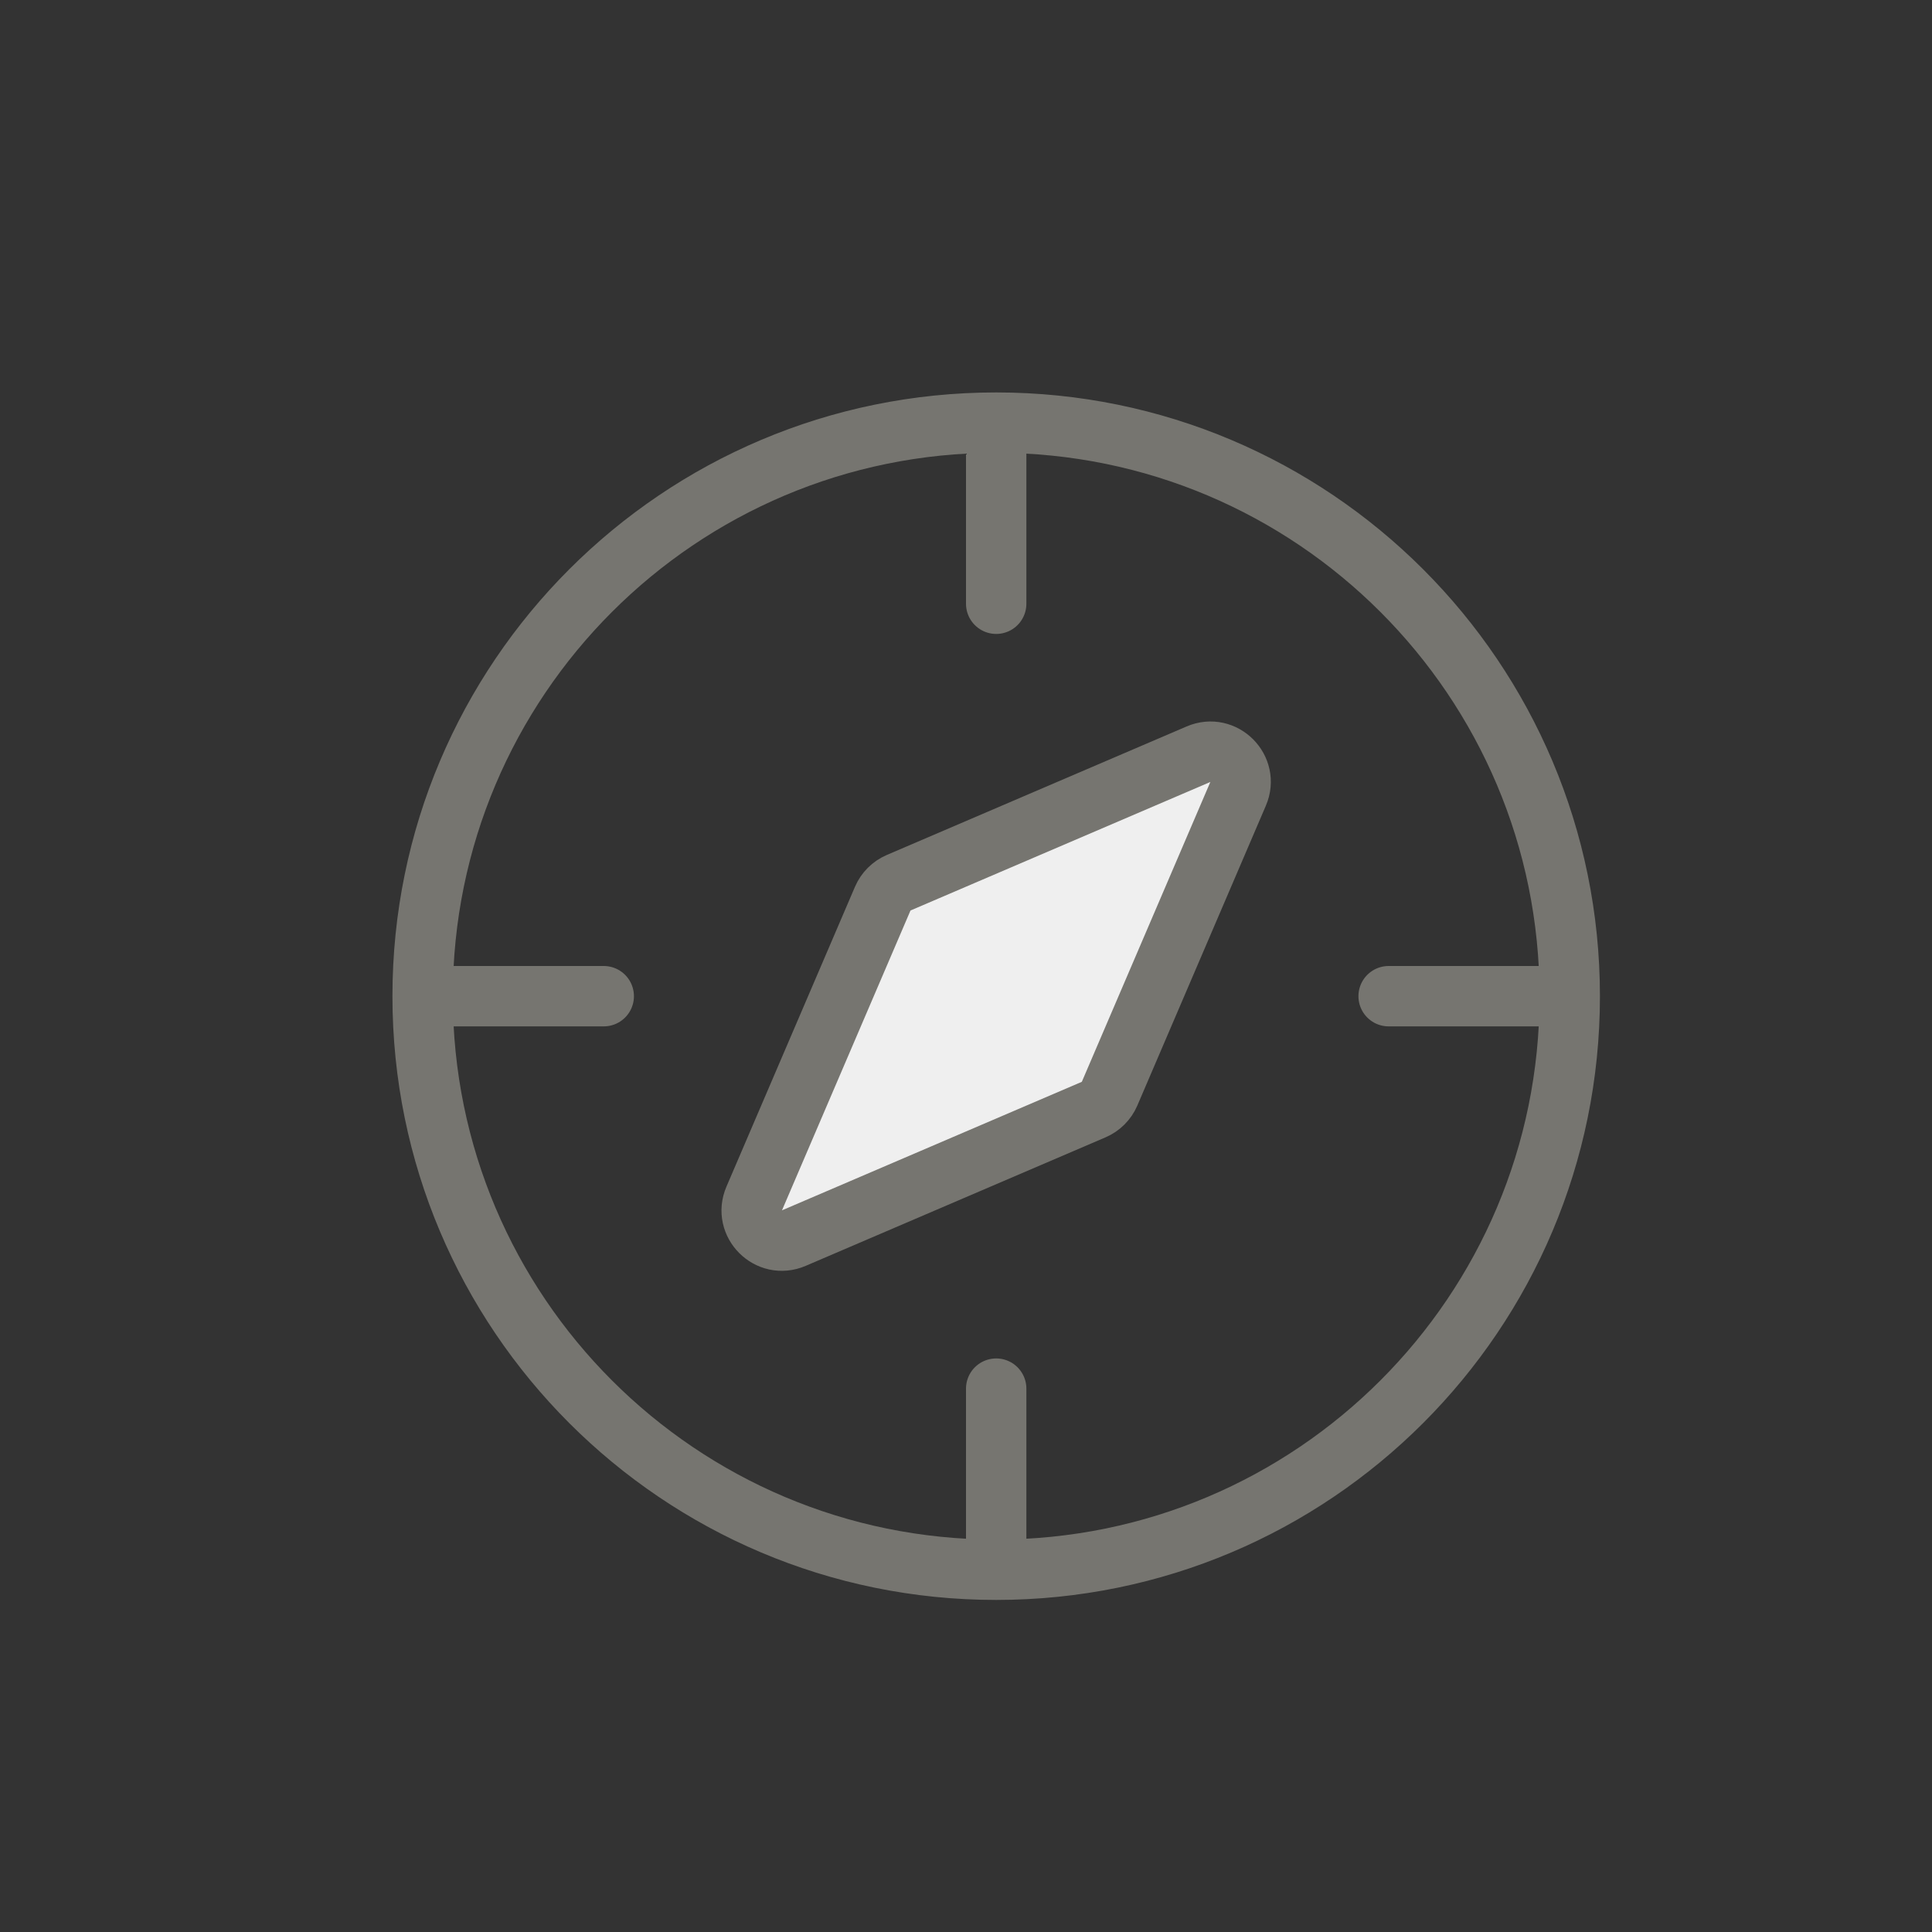 <svg viewBox="0 0 32 32" fill="none" xmlns="http://www.w3.org/2000/svg">
  <rect x="0" y="0" width="32" height="32" fill="#333333" stroke="none"/>
  <path
    d="M16.5 7v3M26 16.5h-3M16.5 26v-3M7 16.5h3M16.5 26c5.247 0 9.5-4.253 9.5-9.5S21.747 7 16.5 7 7 11.253 7 16.5s4.253 9.5 9.5 9.5z"
    stroke="#767570"
    stroke-miterlimit="10"
    stroke-linecap="round"
    stroke-linejoin="round"
  />
  <path
    d="M19.851 12.492c.415-.178.834.242.656.656l-2.129 4.967c-.051.118-.145.212-.263.263l-4.967 2.129c-.415.178-.834-.242-.656-.656l2.129-4.967c.051-.118.145-.212.263-.263l4.967-2.129z"
    fill="#EFEFEF"
    stroke="#767570"
    stroke-miterlimit="10"
    stroke-linecap="round"
    stroke-linejoin="round"
  />
</svg>
